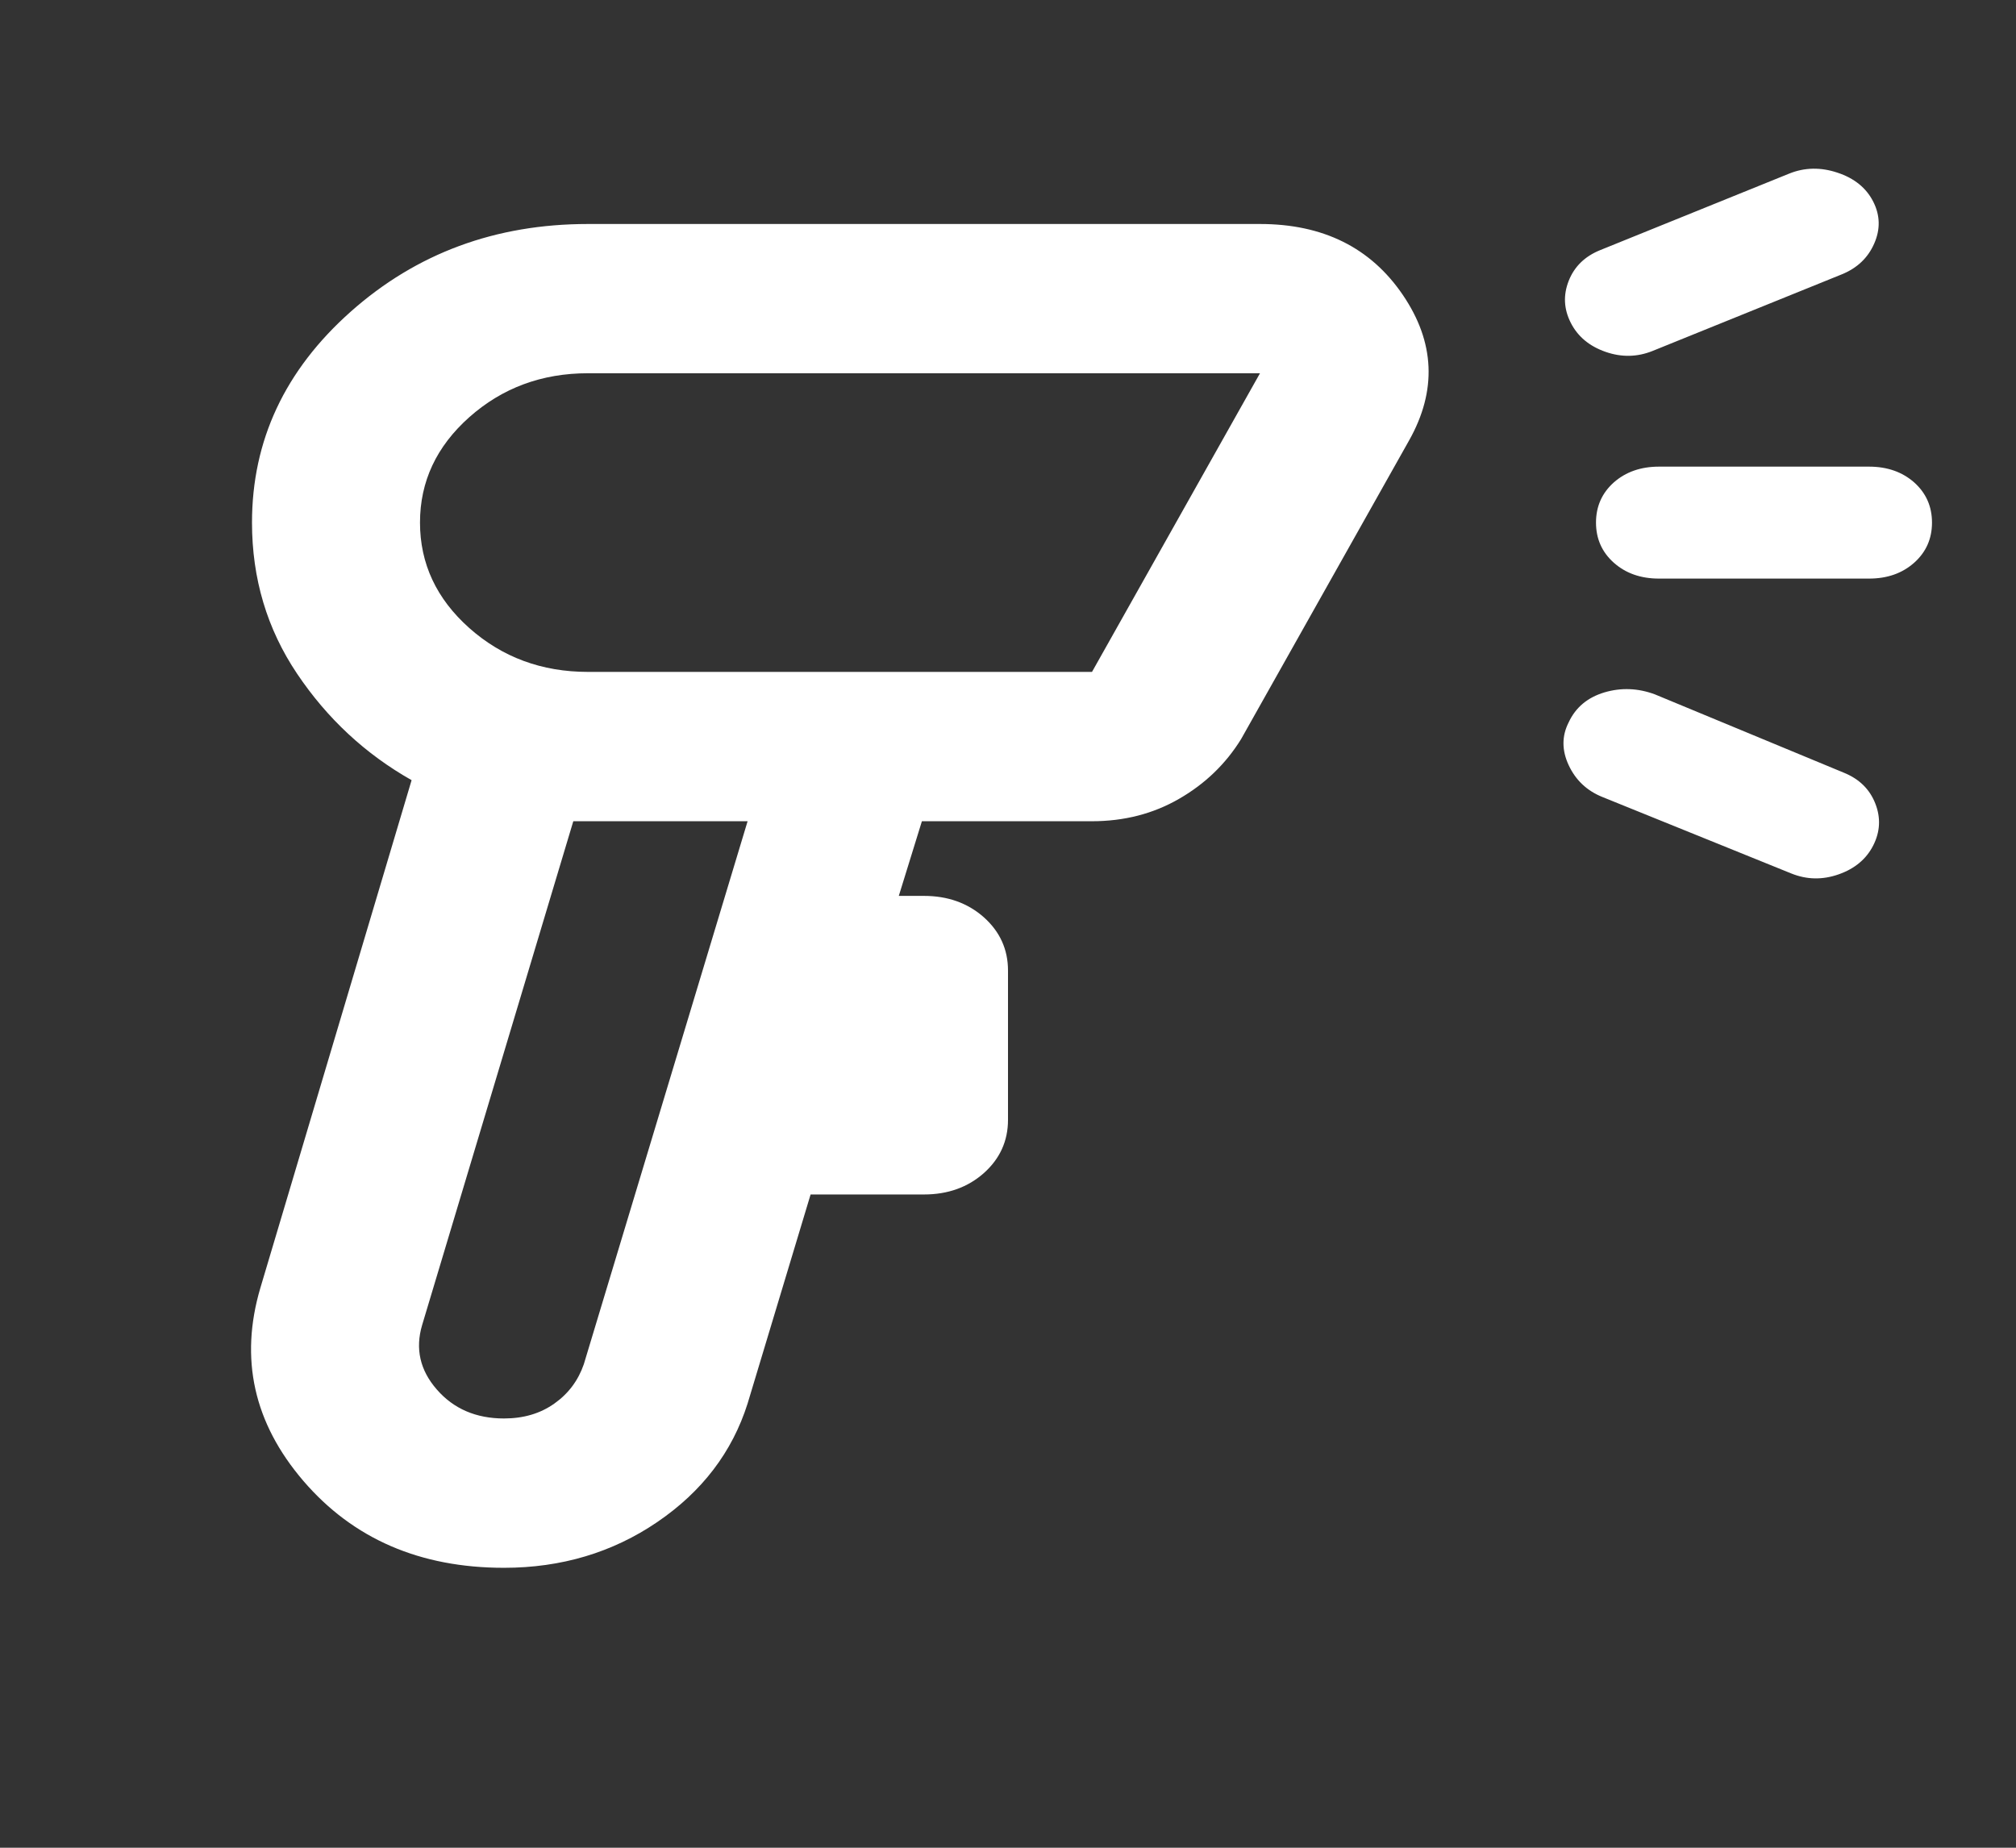 <svg width="24" height="22" viewBox="0 0 24 22" fill="none" xmlns="http://www.w3.org/2000/svg">
<rect x="0" y="0" width="24" height="22" fill="#333333" stroke="none"/>
<mask id="mask0_1460_81227" style="mask-type:alpha" maskUnits="userSpaceOnUse" x="0" y="0" width="24" height="22">
<rect width="24" height="21.333" fill="#D9D9D9"/>
</mask>
<g mask="url(#mask0_1460_81227)">
<path d="M6 18.667C5 18.667 4.204 18.322 3.612 17.633C3.021 16.944 2.85 16.178 3.1 15.333L4.9 9.289C4.35 8.978 3.896 8.556 3.537 8.022C3.179 7.489 3 6.889 3 6.222C3 5.244 3.392 4.407 4.175 3.711C4.958 3.015 5.9 2.667 7 2.667H15C15.75 2.667 16.317 2.948 16.7 3.511C17.083 4.074 17.108 4.652 16.775 5.244L14.775 8.8C14.592 9.096 14.346 9.333 14.037 9.511C13.729 9.689 13.383 9.778 13 9.778H10.975L10.7 10.667H11C11.283 10.667 11.521 10.752 11.713 10.922C11.904 11.093 12 11.304 12 11.556V13.333C12 13.585 11.904 13.796 11.713 13.967C11.521 14.137 11.283 14.222 11 14.222H9.65L8.9 16.711C8.717 17.289 8.358 17.759 7.825 18.122C7.292 18.485 6.683 18.667 6 18.667ZM6 16.889C6.233 16.889 6.433 16.83 6.6 16.711C6.767 16.593 6.883 16.437 6.95 16.244L8.9 9.778H6.825L5.025 15.778C4.942 16.059 5 16.315 5.2 16.544C5.4 16.774 5.667 16.889 6 16.889ZM7 8H13L15 4.444H7C6.45 4.444 5.979 4.619 5.587 4.967C5.196 5.315 5 5.733 5 6.222C5 6.711 5.196 7.13 5.587 7.478C5.979 7.826 6.45 8 7 8ZM21.925 3.267L19.675 4.178C19.492 4.252 19.304 4.256 19.113 4.189C18.921 4.122 18.783 4.007 18.7 3.844C18.617 3.681 18.608 3.515 18.675 3.344C18.742 3.174 18.867 3.052 19.05 2.978L21.3 2.067C21.483 1.993 21.675 1.989 21.875 2.056C22.075 2.122 22.217 2.237 22.3 2.4C22.383 2.563 22.387 2.73 22.312 2.9C22.238 3.07 22.108 3.193 21.925 3.267ZM19.075 9.489C18.892 9.415 18.758 9.289 18.675 9.111C18.592 8.933 18.592 8.763 18.675 8.6C18.758 8.422 18.9 8.304 19.1 8.244C19.3 8.185 19.5 8.193 19.7 8.267L21.95 9.2C22.133 9.274 22.258 9.396 22.325 9.567C22.392 9.737 22.383 9.904 22.3 10.067C22.217 10.23 22.079 10.344 21.887 10.411C21.696 10.478 21.508 10.474 21.325 10.4L19.075 9.489ZM22.25 6.889H19.75C19.533 6.889 19.354 6.826 19.212 6.7C19.071 6.574 19 6.415 19 6.222C19 6.03 19.071 5.87 19.212 5.744C19.354 5.619 19.533 5.556 19.75 5.556H22.25C22.467 5.556 22.646 5.619 22.788 5.744C22.929 5.87 23 6.03 23 6.222C23 6.415 22.929 6.574 22.788 6.7C22.646 6.826 22.467 6.889 22.25 6.889Z" fill="white"/>
</g>
</svg>
